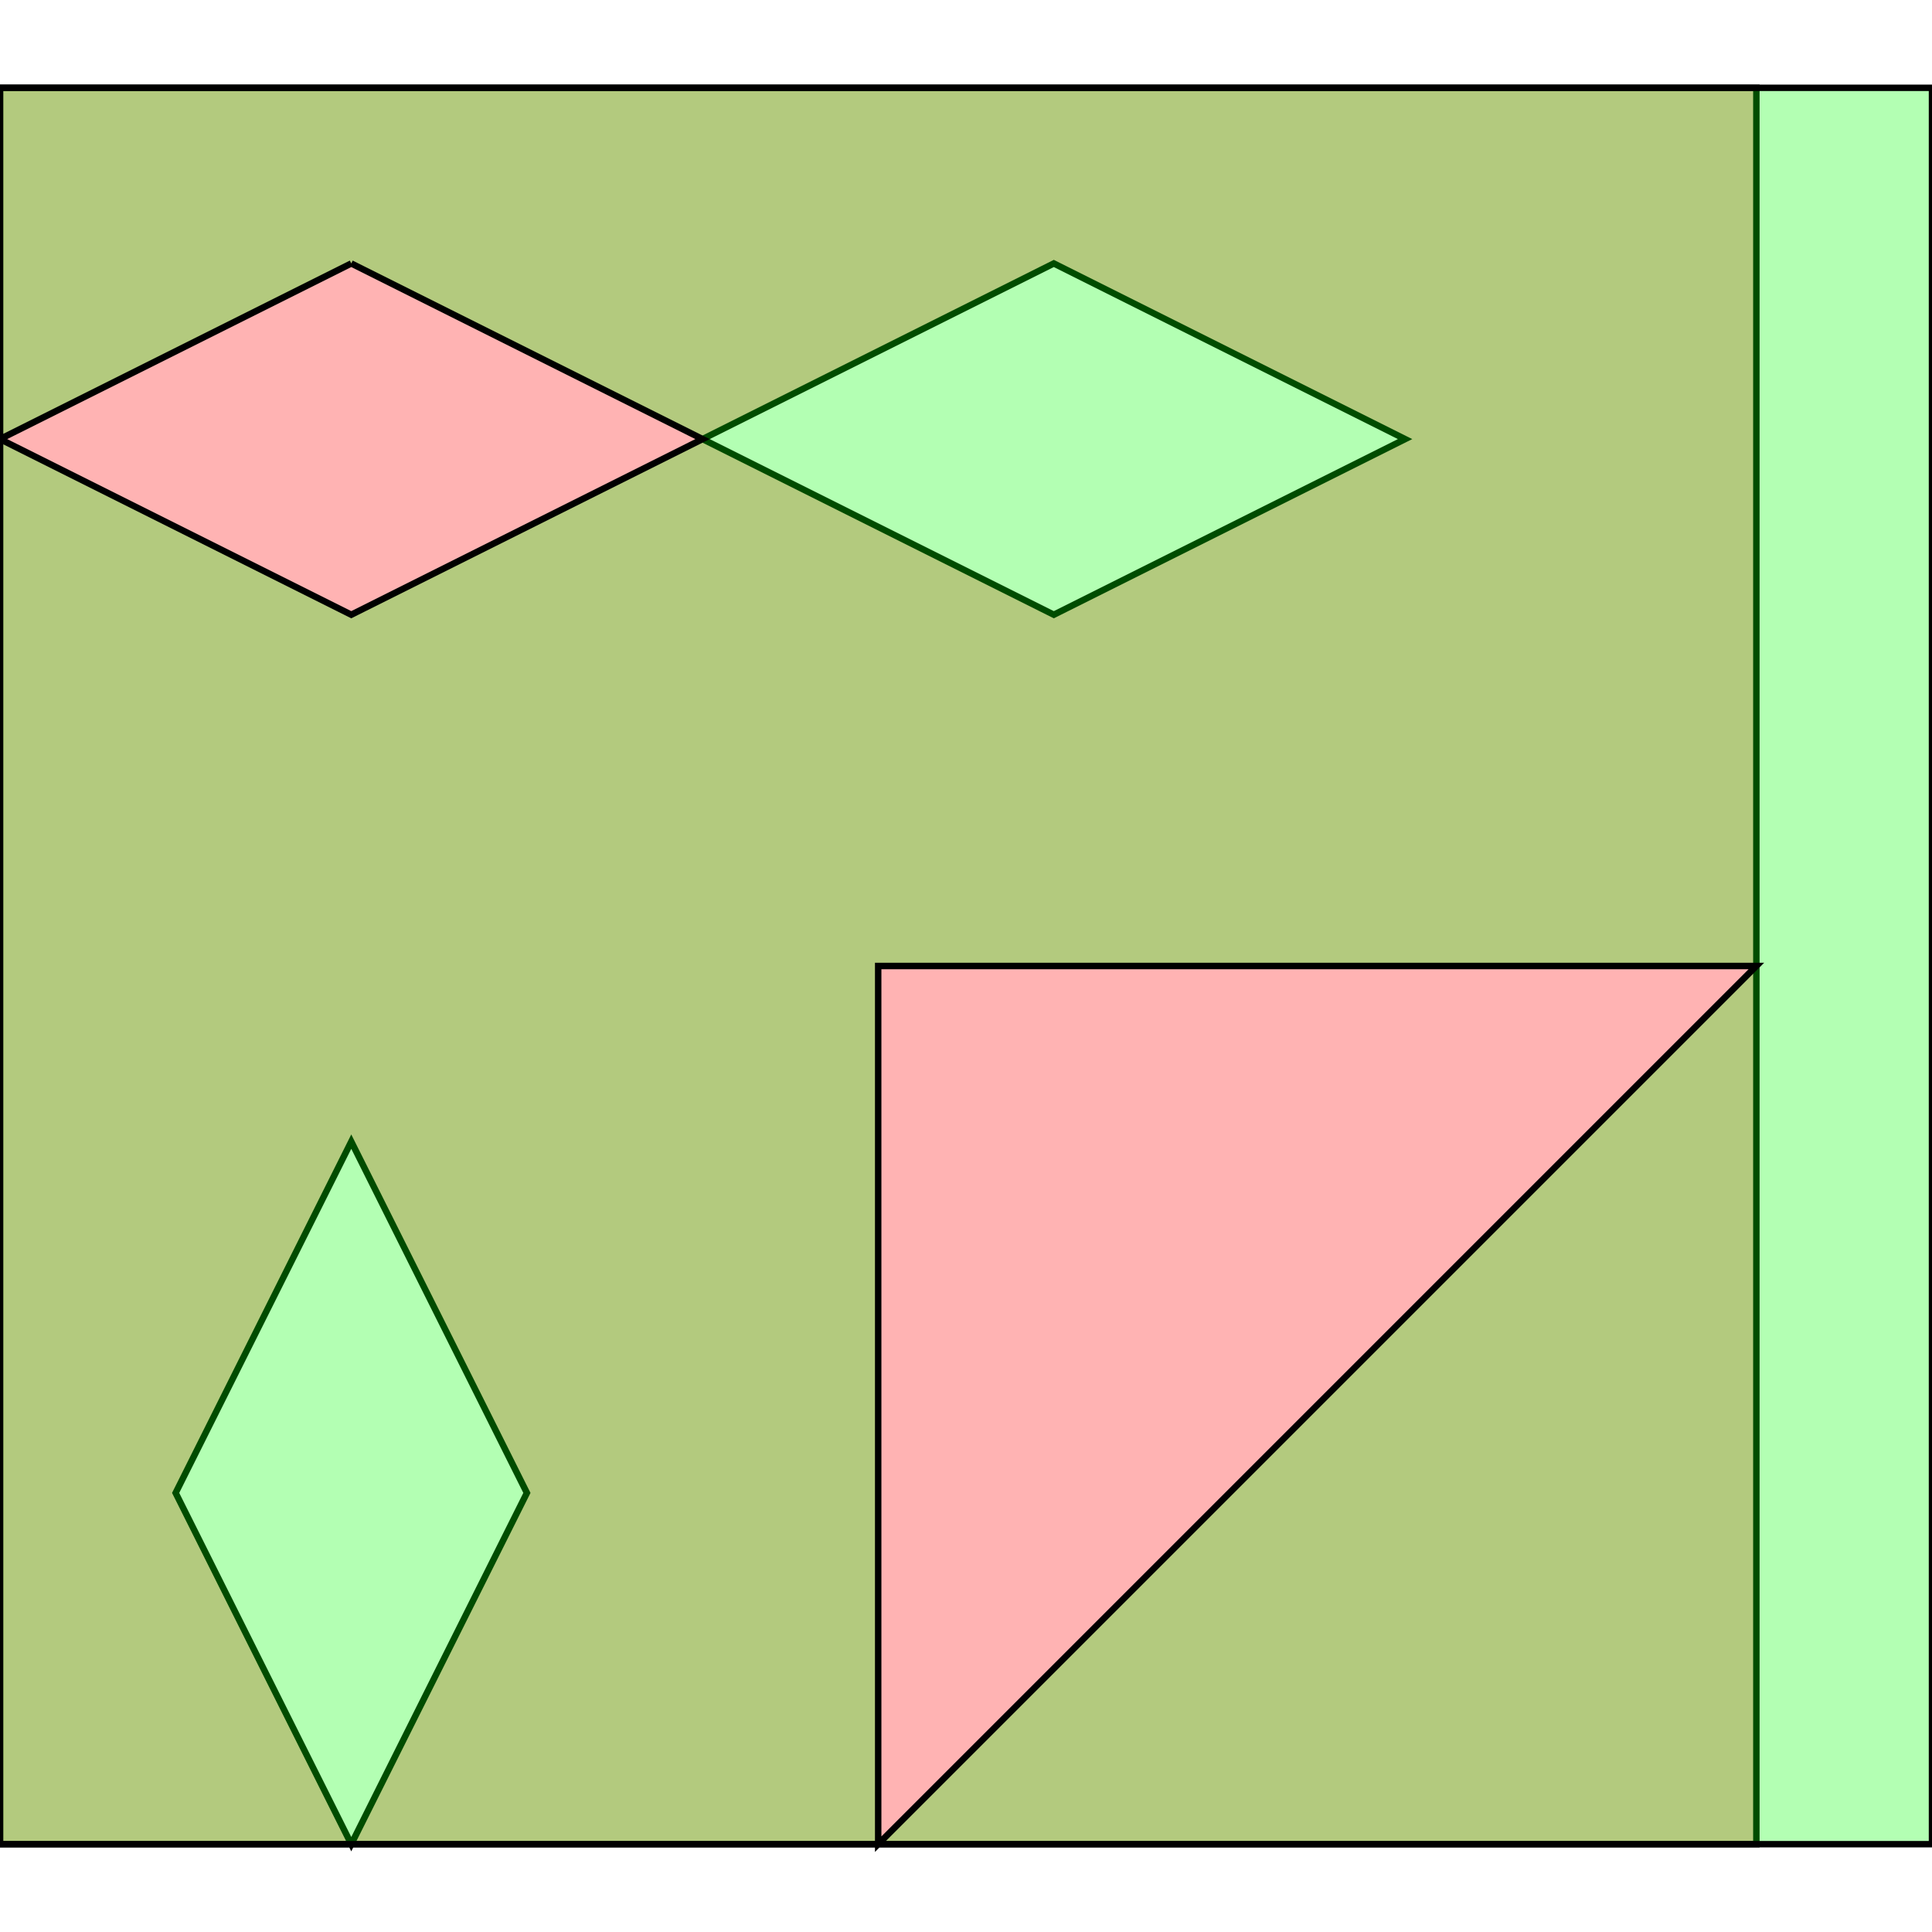 <?xml version="1.0" standalone="no"?>
<!DOCTYPE svg PUBLIC "-//W3C//DTD SVG 1.1//EN"
"http://www.w3.org/Graphics/SVG/1.1/DTD/svg11.dtd">
<svg viewBox="0 0 300 300" version="1.1"
xmlns="http://www.w3.org/2000/svg"
xmlns:xlink="http://www.w3.org/1999/xlink">
<g fill-rule="evenodd"><path d="M 0,286.364 L 0,13.636 L 272.727,13.636 L 272.727,286.364 L 0,286.364M 109.091,68.182 L 163.636,95.454 L 218.182,68.182 L 163.636,40.909 L 109.091,68.182M 27.273,231.818 L 54.545,286.364 L 81.818,231.818 L 54.545,177.273 L 27.273,231.818 z " style="fill-opacity:0.3;fill:rgb(255,0,0);stroke:rgb(0,0,0);stroke-width:1"/></g>
<g fill-rule="evenodd"><path d="M 0,286.364 L 0,13.636 L 300,13.636 L 300,286.364 L 0,286.364M 54.545,40.909 L 0,68.182 L 54.545,95.454 L 109.091,68.182 L 54.545,40.909M 136.364,150 L 136.364,286.364 L 272.727,150 L 136.364,150 z " style="fill-opacity:0.3;fill:rgb(0,255,0);stroke:rgb(0,0,0);stroke-width:1"/></g>
</svg>
